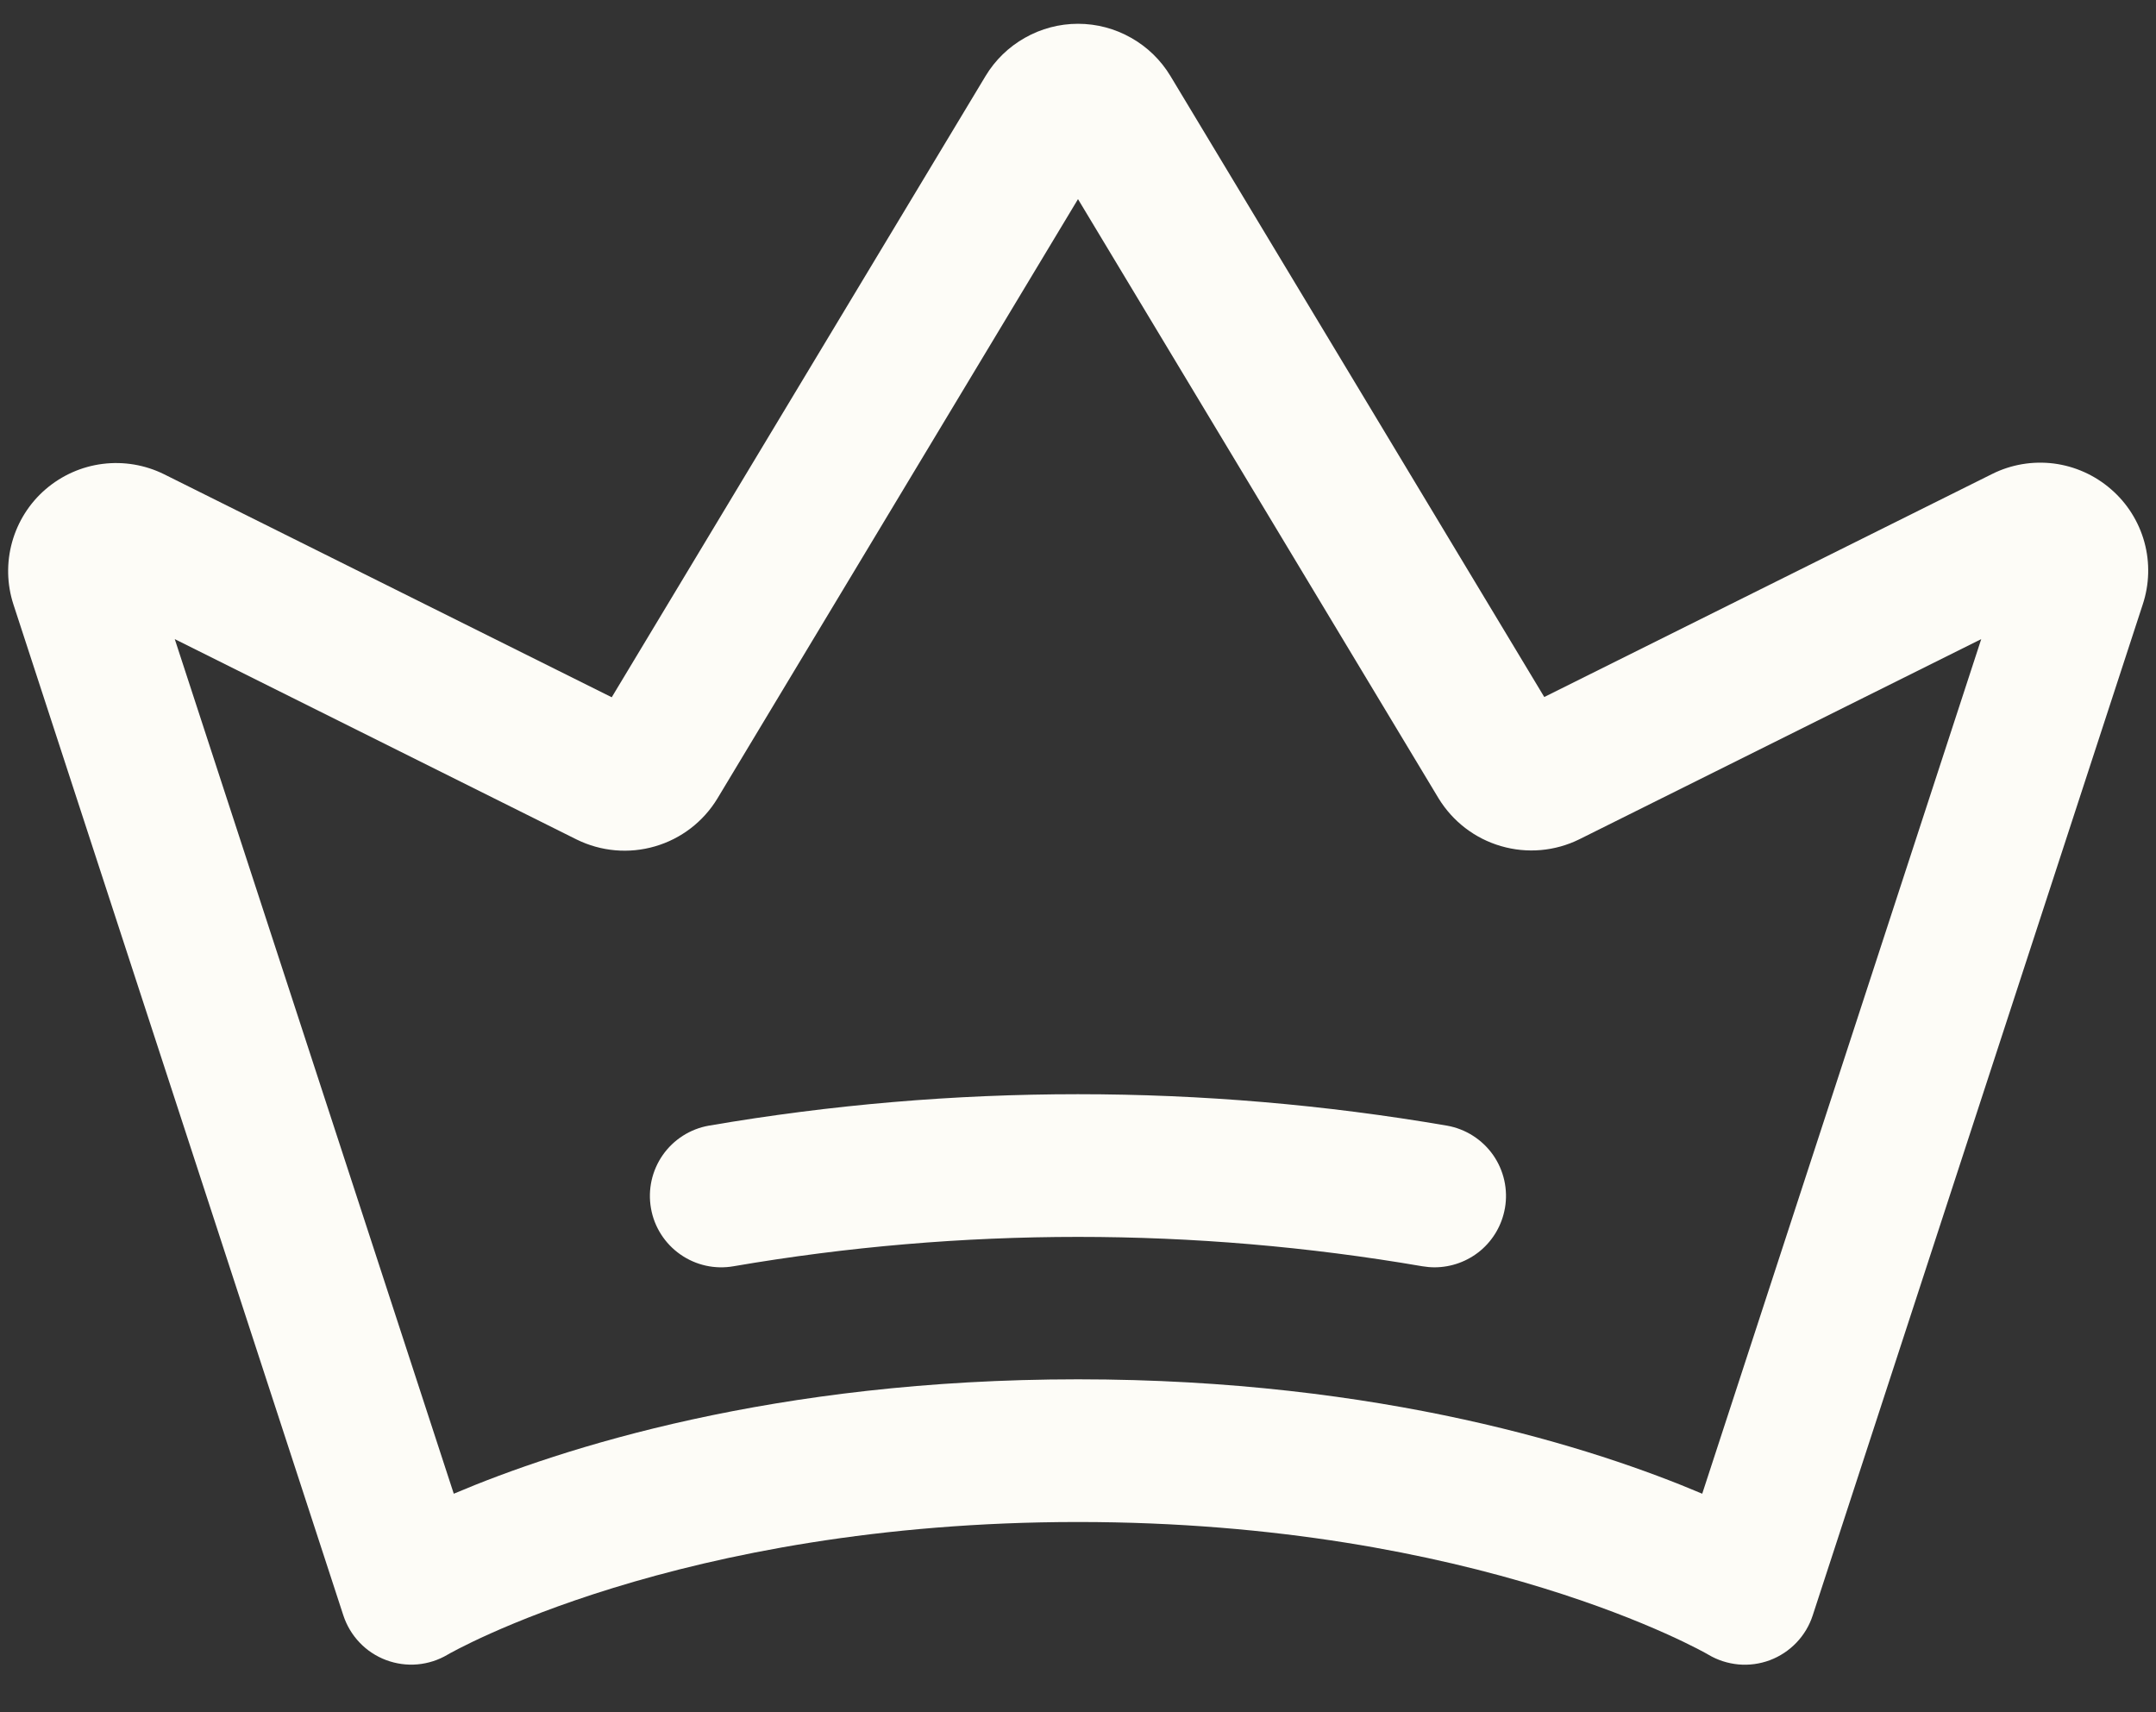 <svg width="34" height="27" viewBox="0 0 34 27" fill="none" xmlns="http://www.w3.org/2000/svg">
<rect x="0" y="0" width="34" height="27" fill="#333333" stroke="none"/>
<path d="M33.29 7.714C33.036 7.493 32.722 7.352 32.389 7.309C32.054 7.267 31.715 7.324 31.414 7.475L24.353 10.991L18.458 1.199C18.307 0.948 18.093 0.74 17.837 0.596C17.582 0.451 17.294 0.375 17 0.375C16.707 0.375 16.418 0.451 16.163 0.596C15.907 0.74 15.693 0.948 15.542 1.199L9.647 10.995L2.589 7.479C2.288 7.33 1.951 7.273 1.618 7.315C1.285 7.357 0.972 7.497 0.718 7.716C0.464 7.935 0.281 8.225 0.191 8.548C0.101 8.871 0.108 9.213 0.212 9.532L5.415 25.474C5.468 25.634 5.555 25.78 5.672 25.902C5.788 26.024 5.931 26.118 6.088 26.177C6.246 26.236 6.415 26.26 6.583 26.245C6.751 26.23 6.913 26.178 7.058 26.092C7.093 26.071 10.689 24 17 24C23.311 24 26.907 26.071 26.939 26.091C27.084 26.178 27.247 26.23 27.416 26.246C27.584 26.261 27.753 26.238 27.911 26.179C28.07 26.119 28.212 26.025 28.329 25.903C28.446 25.781 28.534 25.634 28.586 25.474L33.789 9.537C33.896 9.218 33.906 8.874 33.817 8.549C33.728 8.225 33.545 7.934 33.29 7.714ZM26.844 23.554C25.156 22.838 21.793 21.75 17 21.75C12.208 21.75 8.844 22.838 7.156 23.554L2.756 10.078L9.094 13.238C9.478 13.427 9.918 13.466 10.329 13.346C10.74 13.227 11.091 12.958 11.313 12.592L17 3.14L22.687 12.59C22.91 12.954 23.26 13.223 23.671 13.342C24.081 13.462 24.521 13.424 24.905 13.235L31.244 10.078L26.844 23.554ZM23.732 19.054C23.686 19.314 23.55 19.55 23.348 19.72C23.145 19.89 22.889 19.983 22.625 19.984C22.559 19.984 22.493 19.978 22.428 19.967C18.835 19.35 15.163 19.35 11.569 19.967C11.275 20.019 10.973 19.952 10.728 19.78C10.484 19.609 10.317 19.348 10.266 19.054C10.214 18.76 10.281 18.458 10.452 18.213C10.623 17.969 10.884 17.802 11.178 17.75C15.03 17.089 18.967 17.089 22.819 17.75C23.113 17.802 23.373 17.968 23.545 18.211C23.716 18.455 23.784 18.756 23.733 19.05L23.732 19.054Z" fill="#FDFCF7"/>
</svg>
